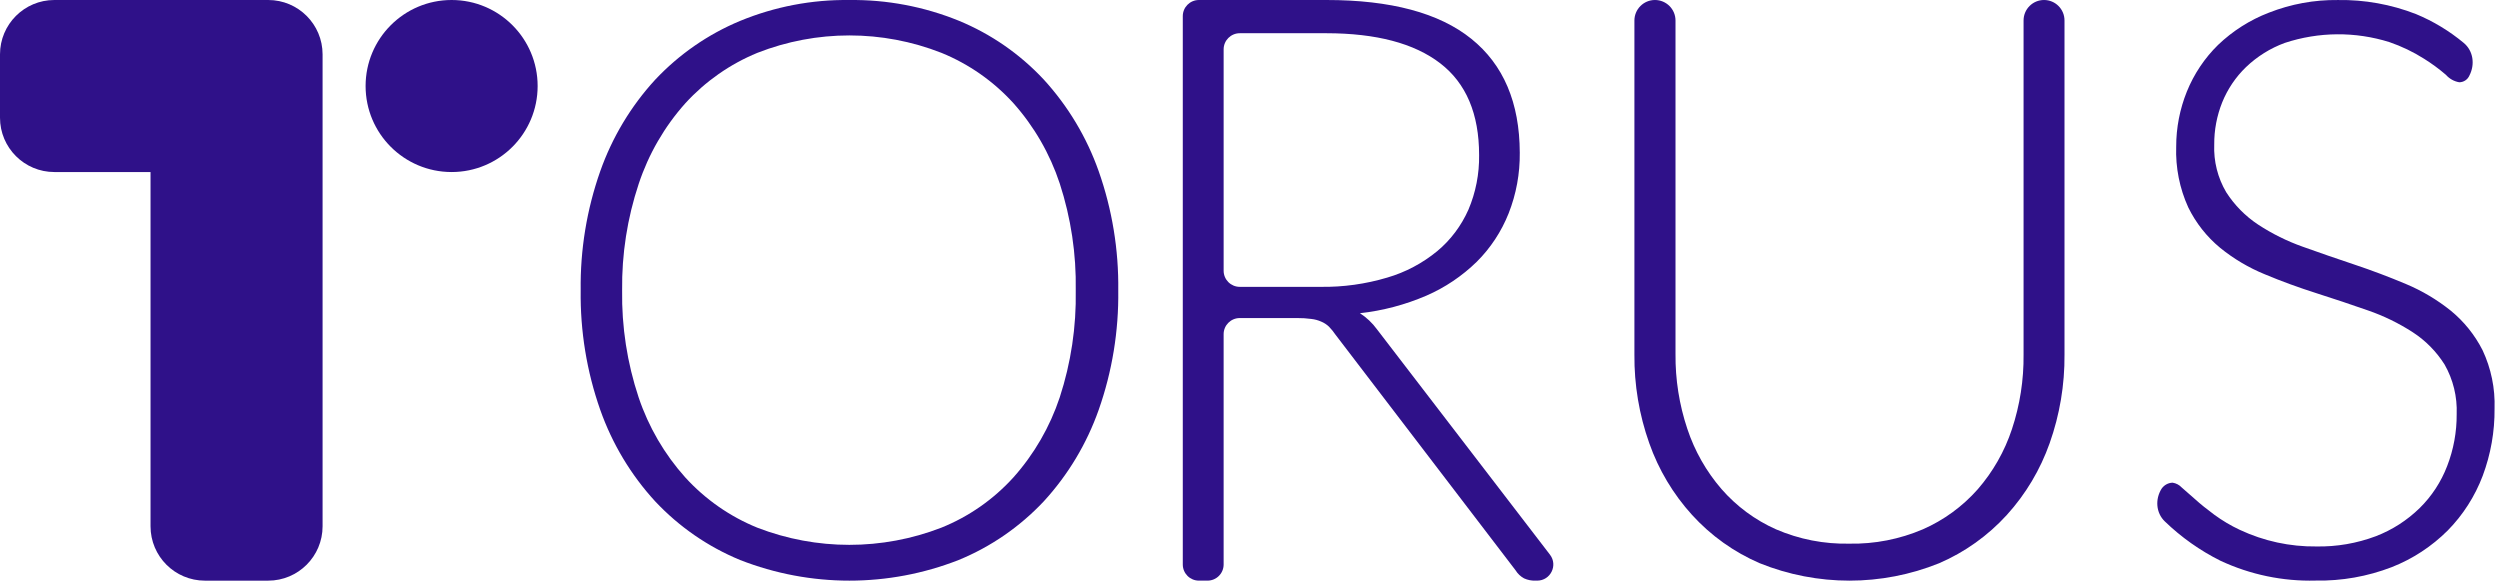 <svg width="310" height="72" viewBox="0 0 310 72" fill="none" xmlns="http://www.w3.org/2000/svg">
	<path fill-rule="evenodd" clip-rule="evenodd"
		d="M136.242 50.811C137.912 46.058 138.732 41.044 138.664 36.002C138.729 30.976 137.91 25.979 136.242 21.242C134.755 17.024 132.435 13.154 129.425 9.863C126.468 6.695 122.871 4.206 118.875 2.563C114.566 0.814 109.955 -0.056 105.309 0.003C100.671 -0.058 96.067 0.823 91.773 2.593C87.794 4.249 84.206 6.733 81.244 9.883C78.231 13.165 75.912 17.029 74.426 21.242C72.759 25.979 71.939 30.976 72.005 36.002C71.937 41.044 72.757 46.058 74.426 50.811C75.912 55.024 78.231 58.889 81.244 62.17C84.201 65.32 87.791 67.798 91.773 69.44C100.49 72.853 110.159 72.853 118.875 69.44C122.865 67.801 126.462 65.323 129.425 62.17C132.437 58.889 134.757 55.024 136.242 50.811ZM131.408 22.752C132.799 27.026 133.47 31.505 133.392 36.002C133.474 40.506 132.803 44.992 131.408 49.271C130.187 52.943 128.231 56.322 125.662 59.201C123.188 61.929 120.135 64.058 116.73 65.431C109.383 68.272 101.252 68.272 93.905 65.431C90.505 64.05 87.454 61.921 84.974 59.201C82.392 56.324 80.423 52.945 79.188 49.271C77.767 44.996 77.076 40.51 77.144 36.002C77.089 31.517 77.784 27.055 79.198 22.802C80.425 19.104 82.394 15.7 84.984 12.803C87.468 10.083 90.518 7.949 93.915 6.553C101.255 3.673 109.4 3.673 116.74 6.553C120.142 7.94 123.194 10.075 125.672 12.803C128.24 15.688 130.192 19.075 131.408 22.752Z"
		fill="#2f1189" />
	<path fill-rule="evenodd" clip-rule="evenodd"
		d="M190.61 71.998C192.268 71.998 193.206 70.096 192.196 68.78L170.748 40.839C170.168 40.043 169.45 39.365 168.632 38.839C171.466 38.526 174.243 37.791 176.875 36.659C179.182 35.658 181.297 34.235 183.118 32.459C184.823 30.764 186.169 28.721 187.07 26.459C188.012 24.07 188.482 21.51 188.452 18.93C188.433 12.723 186.429 8.016 182.441 4.81C178.453 1.603 172.462 0 164.467 0H148.666C147.561 0 146.666 0.895 146.666 2V69.998C146.666 71.103 147.561 71.998 148.666 71.998H149.73C150.834 71.998 151.73 71.103 151.73 69.998V41.439C151.73 40.334 152.625 39.439 153.73 39.439H160.852C161.437 39.434 162.022 39.47 162.602 39.549C163.024 39.594 163.438 39.706 163.829 39.879C164.186 40.026 164.513 40.239 164.795 40.509C165.094 40.817 165.365 41.152 165.607 41.509L187.93 70.718C188.191 71.141 188.554 71.486 188.984 71.718C189.425 71.919 189.903 72.015 190.385 71.998H190.61ZM172.025 34.419C169.335 35.223 166.544 35.611 163.743 35.569H153.731C152.627 35.569 151.731 34.674 151.731 33.569V6.12C151.731 5.015 152.627 4.12 153.731 4.12H164.478C170.656 4.127 175.356 5.367 178.577 7.84C181.799 10.313 183.409 14.11 183.409 19.23C183.444 21.558 182.992 23.868 182.085 26C181.2 28 179.877 29.76 178.22 31.139C176.385 32.646 174.28 33.761 172.025 34.419Z"
		fill="#2f1189" />
	<path
		d="M229.333 67.413C232.457 67.471 235.558 66.865 238.436 65.635C241.025 64.5 243.34 62.813 245.223 60.689C247.121 58.513 248.567 55.975 249.478 53.225C250.468 50.241 250.956 47.11 250.922 43.963V2.538C250.922 1.136 252.059 0 253.46 0C254.862 0 255.998 1.136 255.998 2.538V43.963C256.03 47.708 255.407 51.428 254.158 54.954C252.994 58.245 251.191 61.268 248.854 63.846C246.507 66.423 243.643 68.467 240.454 69.841C233.314 72.719 225.352 72.719 218.211 69.841C215.021 68.469 212.157 66.426 209.811 63.846C207.471 61.271 205.668 58.247 204.508 54.954C203.258 51.428 202.635 47.708 202.667 43.963V2.548C202.667 1.141 203.808 0 205.215 0C206.622 0 207.763 1.141 207.763 2.548V43.903C207.734 47.055 208.229 50.189 209.227 53.175C210.138 55.921 211.577 58.457 213.462 60.639C215.329 62.78 217.635 64.485 220.22 65.635C223.098 66.876 226.204 67.482 229.333 67.413Z"
		fill="#2f1189" />
	<path
		d="M306.214 9.352C305.996 9.868 305.496 10.202 304.943 10.201C304.308 10.094 303.728 9.769 303.299 9.282C302.444 8.546 301.535 7.878 300.581 7.282C299.233 6.43 297.792 5.739 296.288 5.222C292.055 3.896 287.522 3.931 283.309 5.322C281.522 5.978 279.887 6.999 278.504 8.322C277.226 9.553 276.219 11.046 275.55 12.701C274.887 14.358 274.553 16.132 274.565 17.92C274.481 19.998 274.998 22.055 276.052 23.839C277.077 25.435 278.419 26.797 279.991 27.838C281.73 28.981 283.598 29.907 285.554 30.598C287.622 31.338 289.759 32.078 291.945 32.807C294.131 33.537 296.268 34.347 298.336 35.217C300.333 36.053 302.205 37.167 303.9 38.526C305.534 39.863 306.875 41.532 307.838 43.425C308.899 45.682 309.409 48.165 309.325 50.664C309.351 53.509 308.853 56.334 307.858 58.993C306.895 61.539 305.415 63.852 303.516 65.781C301.529 67.764 299.162 69.312 296.563 70.331C293.558 71.486 290.363 72.05 287.15 71.99C283.077 72.101 279.034 71.259 275.333 69.531C272.799 68.266 270.474 66.62 268.435 64.652C267.334 63.589 267.223 61.898 268.036 60.602C268.349 60.146 268.857 59.867 269.405 59.853C269.838 59.919 270.236 60.13 270.537 60.453L272.202 61.912C272.851 62.502 273.639 63.132 274.555 63.812C275.552 64.545 276.617 65.178 277.736 65.701C280.716 67.098 283.966 67.802 287.248 67.761C289.756 67.805 292.251 67.374 294.604 66.491C296.634 65.712 298.487 64.521 300.049 62.992C301.536 61.527 302.695 59.753 303.447 57.793C304.243 55.743 304.644 53.557 304.628 51.354C304.712 49.202 304.193 47.07 303.131 45.205C302.119 43.598 300.775 42.234 299.193 41.206C297.455 40.08 295.59 39.17 293.639 38.496C291.561 37.767 289.434 37.057 287.238 36.357C285.042 35.657 282.925 34.887 280.847 34.017C278.844 33.2 276.969 32.089 275.284 30.718C273.635 29.355 272.292 27.651 271.345 25.719C270.27 23.36 269.758 20.777 269.848 18.18C269.847 15.842 270.296 13.525 271.168 11.361C272.051 9.181 273.368 7.21 275.038 5.572C276.858 3.83 279 2.471 281.34 1.573C284.067 0.5 286.972 -0.032 289.897 0.003C293.203 -0.049 296.489 0.542 299.577 1.743C301.725 2.631 303.724 3.84 305.51 5.327C306.688 6.308 306.915 7.988 306.214 9.352Z"
		fill="#2f1189" />
	<path fill-rule="evenodd" clip-rule="evenodd"
		d="M6.741 0C3.018 0 0 3.018 0 6.741V14.593C0 18.316 3.018 21.333 6.741 21.333H18.666V65.259C18.666 68.982 21.684 72 25.407 72H33.259C36.982 72 40 68.982 40 65.259V14.65C40 14.631 40 14.612 40 14.593V6.741C40 3.018 36.982 0 33.259 0H25.407H6.741Z"
		fill="#2f1189" />
	<path
		d="M56.001 21.333C61.892 21.333 66.667 16.558 66.667 10.667C66.667 4.776 61.892 0 56.001 0C50.11 0 45.334 4.776 45.334 10.667C45.334 16.558 50.11 21.333 56.001 21.333Z"
		fill="#2f1189" />
</svg>